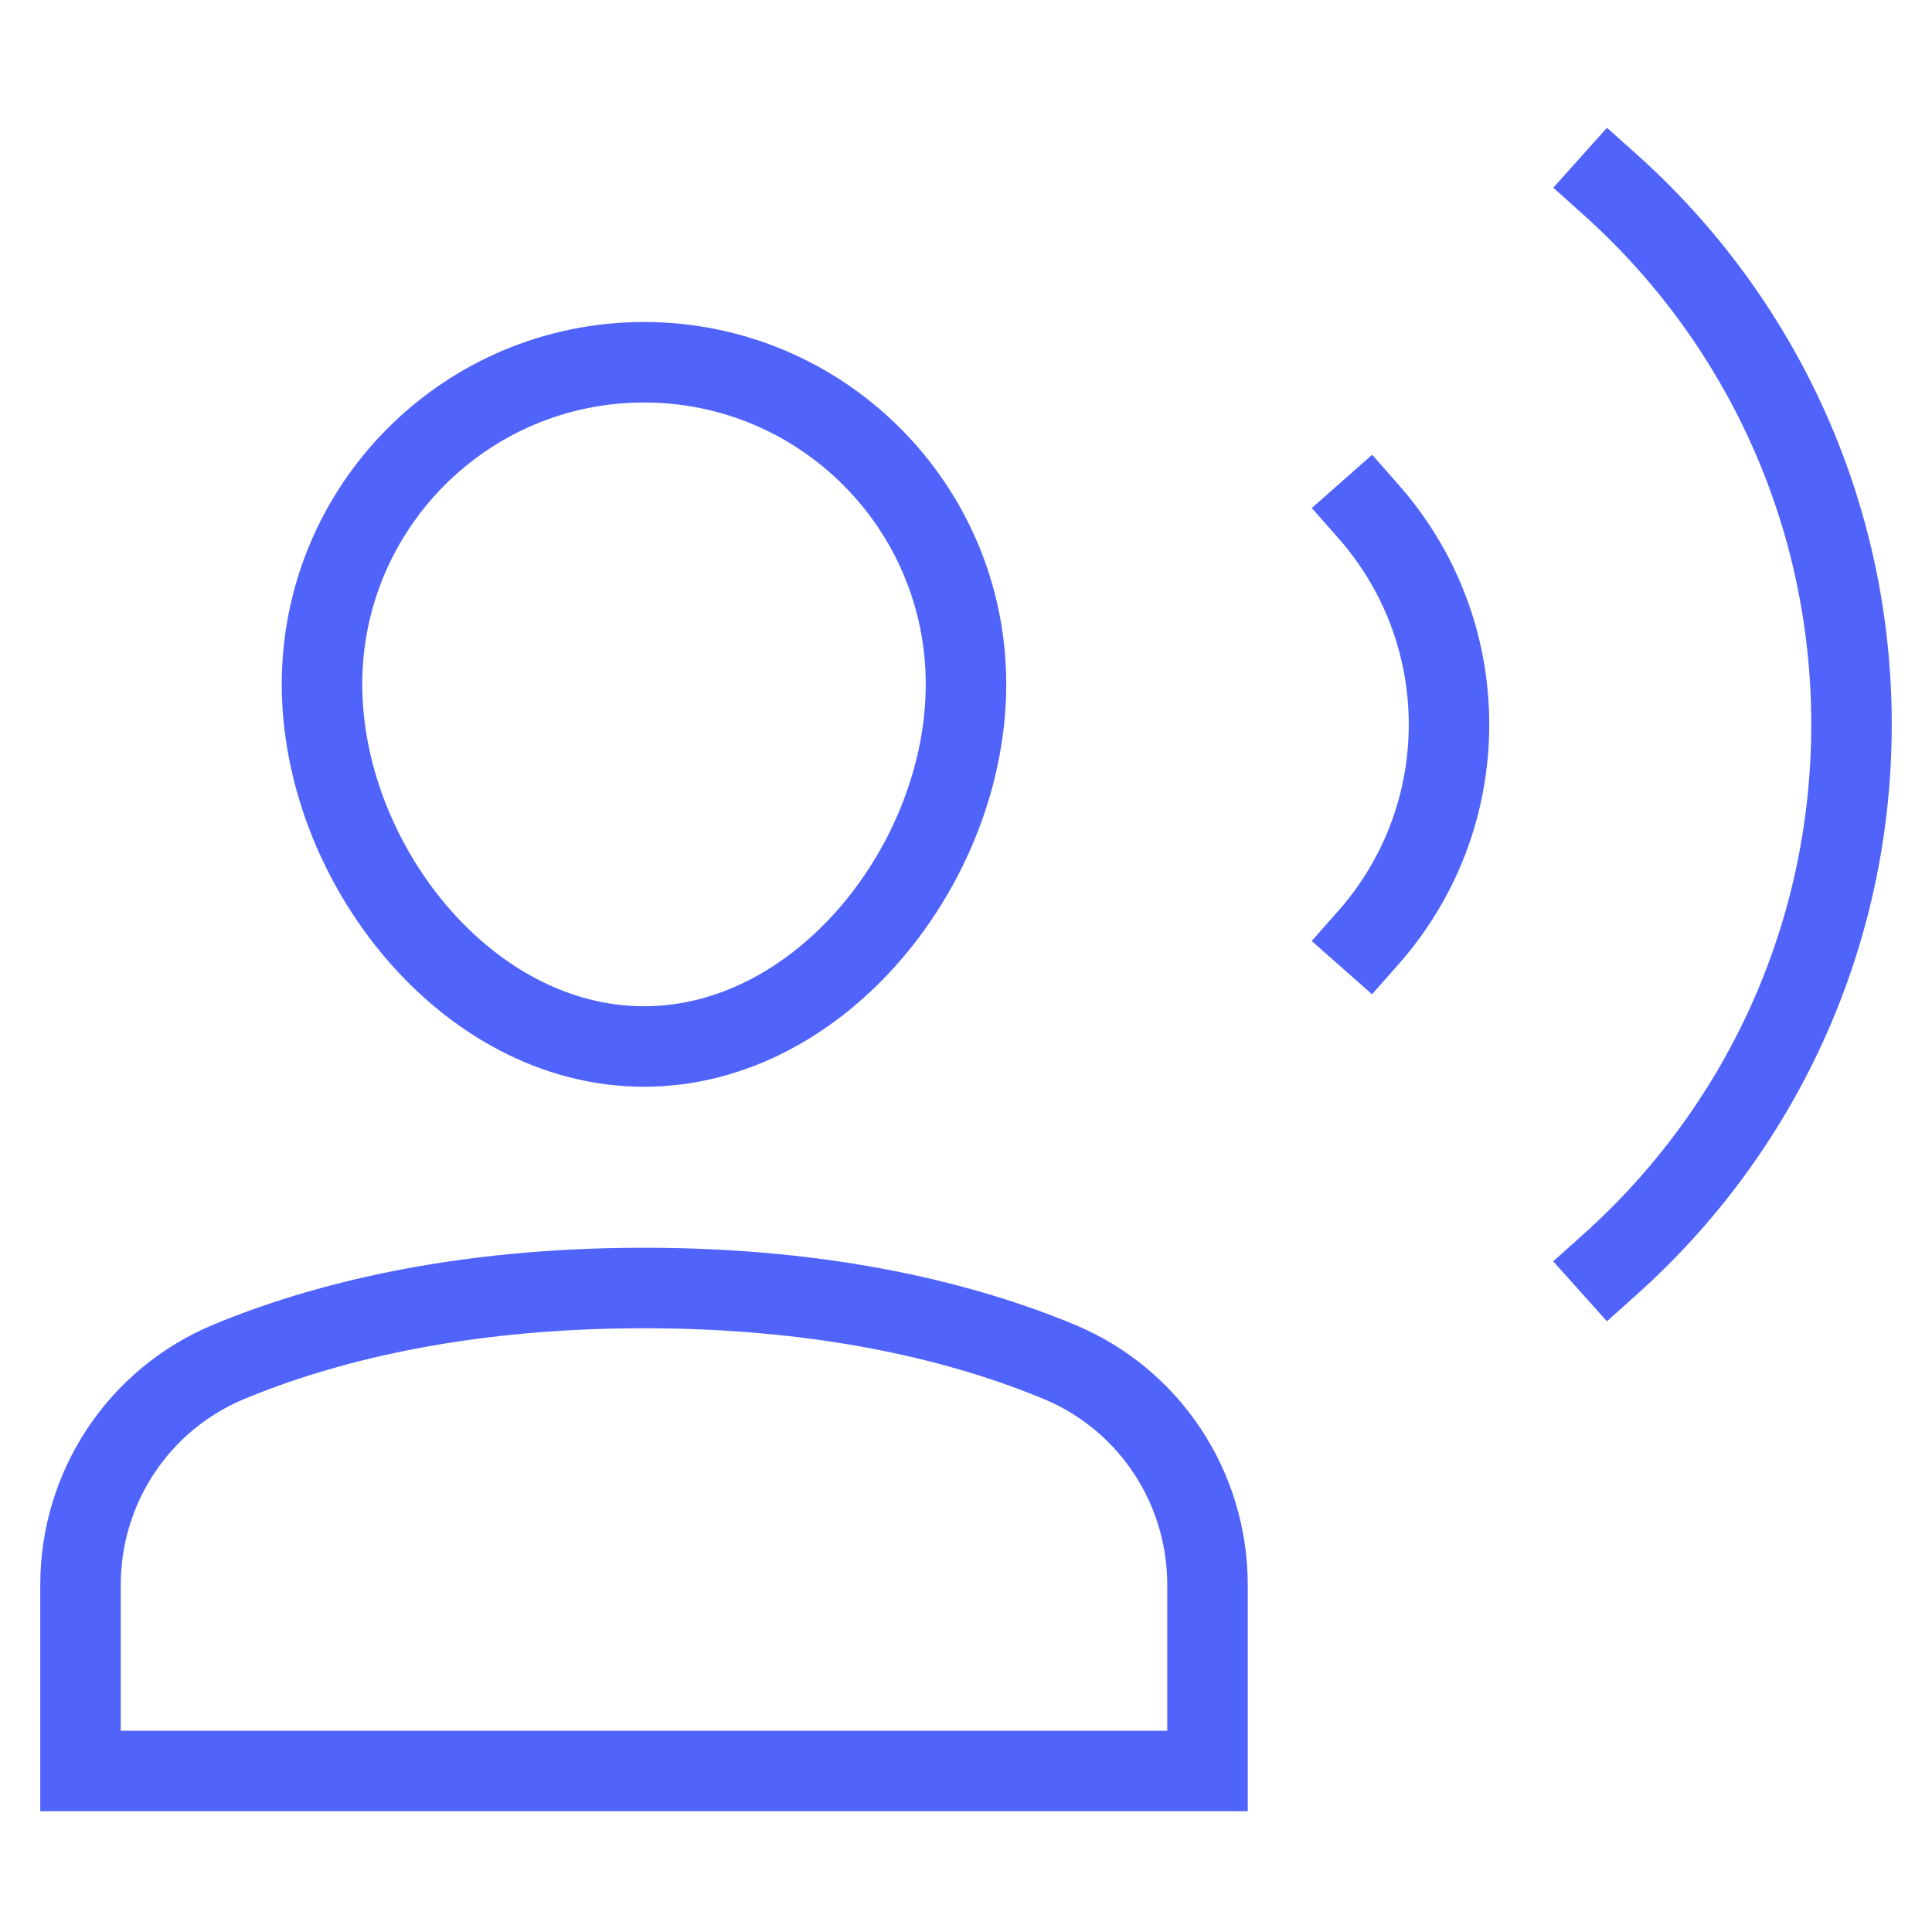 <svg width="48" height="48" viewBox="0 0 48 48" fill="none" xmlns="http://www.w3.org/2000/svg">
<path d="M30 44H2V39.375C2 36.948 3.45 34.76 5.692 33.831C7.962 32.89 11.341 32 16 32C20.659 32 24.038 32.89 26.308 33.831C28.55 34.76 30 36.948 30 39.375V44Z" stroke="#5064FB" stroke-width="2" stroke-miterlimit="10" stroke-linecap="square"/>
<path d="M8 17C8 12.582 11.582 9 16 9C20.418 9 24 12.582 24 17C24 21.418 20.418 26 16 26C11.582 26 8 21.418 8 17Z" stroke="#5064FB" stroke-width="2" stroke-miterlimit="10" stroke-linecap="square"/>
<path d="M34.002 12.71C35.245 14.12 36 15.972 36 18C36 20.029 35.245 21.881 34 23.291" stroke="#5064FB" stroke-width="2" stroke-miterlimit="10" stroke-linecap="square"/>
<path d="M40.003 4.586C43.684 7.882 46 12.67 46 18C46 23.33 43.683 28.12 40.001 31.415" stroke="#5064FB" stroke-width="2" stroke-miterlimit="10" stroke-linecap="square"/>
</svg>
